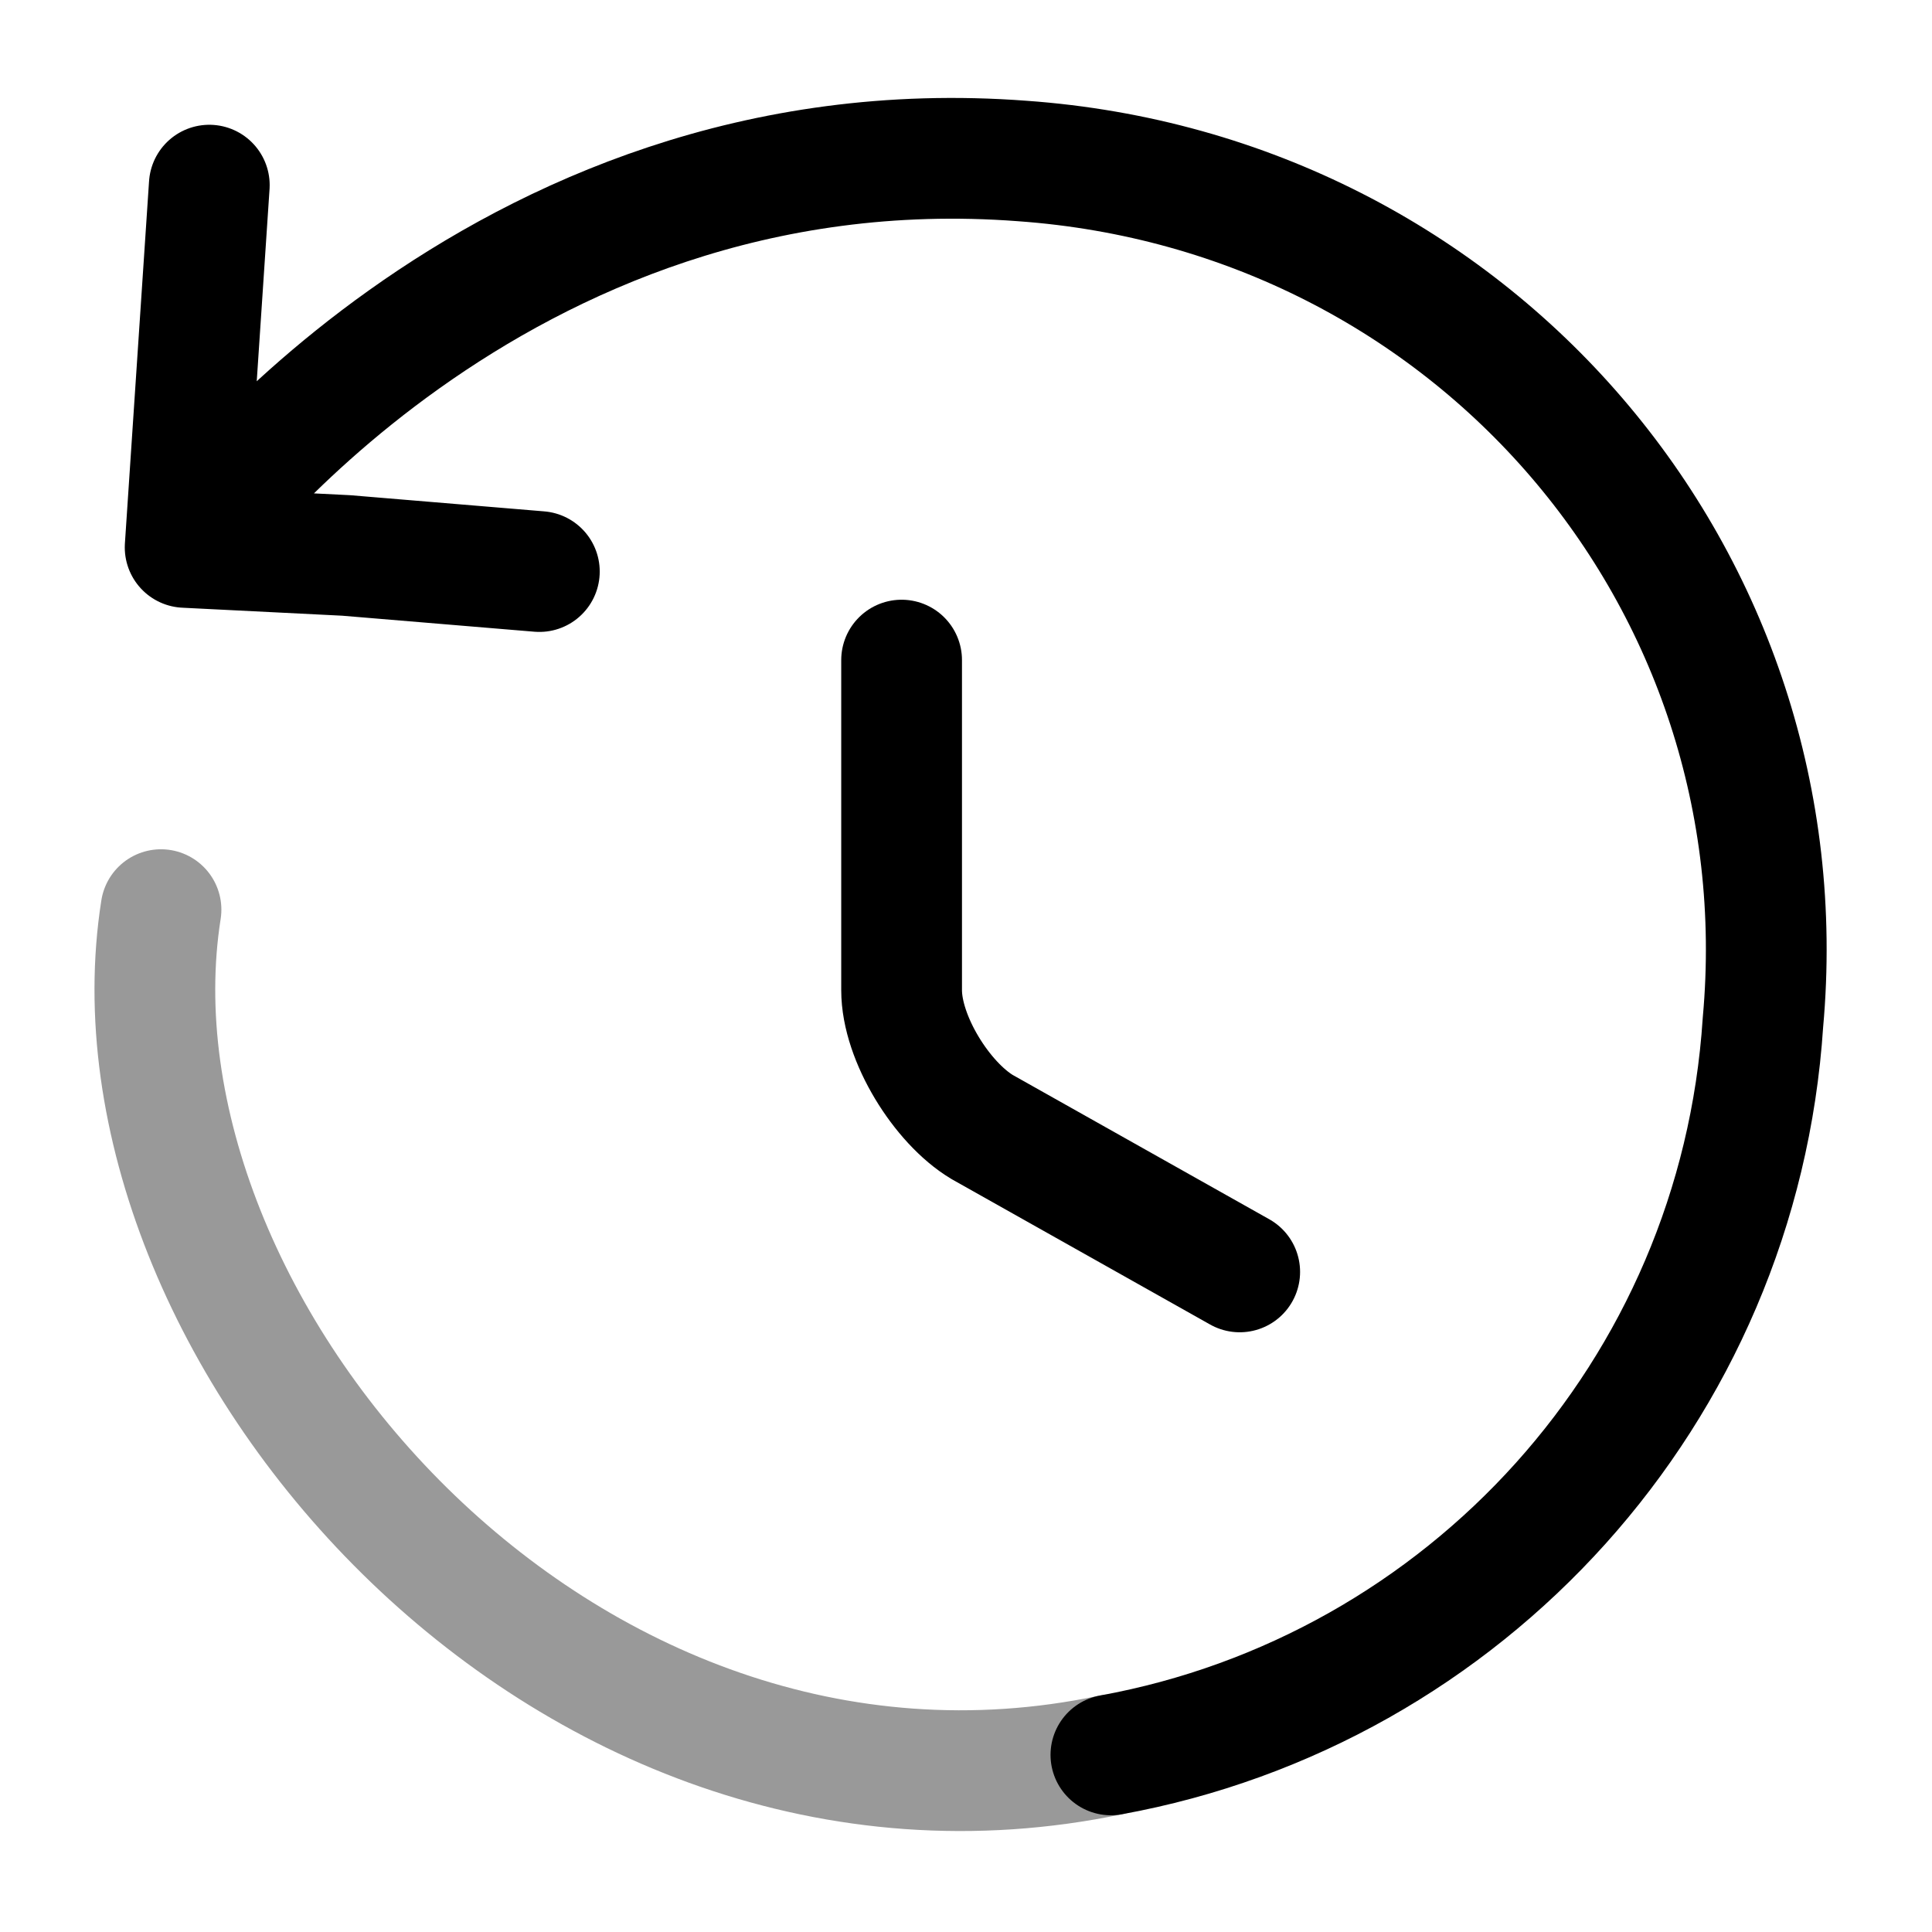 <?xml version="1.0" encoding="UTF-8"?>
<svg id="Capa_1" data-name="Capa 1" xmlns="http://www.w3.org/2000/svg" viewBox="0 0 24 24">
  <path d="M13.8,21.8c4.4-.8,7.8-4.5,8.1-9.1.5-5.5-3.6-10.3-9.2-10.7C6.1,1.5,2.3,6.8,2.3,6.8M2.3,6.8l.3-4.5M2.3,6.8l2,.1,2.4.2" fill="none" stroke="currentColor" stroke-linecap="round" stroke-linejoin="round" stroke-width="1.5"/>
  <path opacity="0.4" d="M2,11.3c-.81,5.14,4.95,11.94,11.8,10.5" fill="none" stroke="currentColor" stroke-linecap="round" stroke-linejoin="round" stroke-width="1.5"/>
  <path d="M15.4,15.8l-3.2-1.8c-.5-.3-1-1.1-1-1.7v-4.1" fill="none" stroke="currentColor" stroke-linecap="round" stroke-linejoin="round" stroke-width="1.5"/>
</svg>